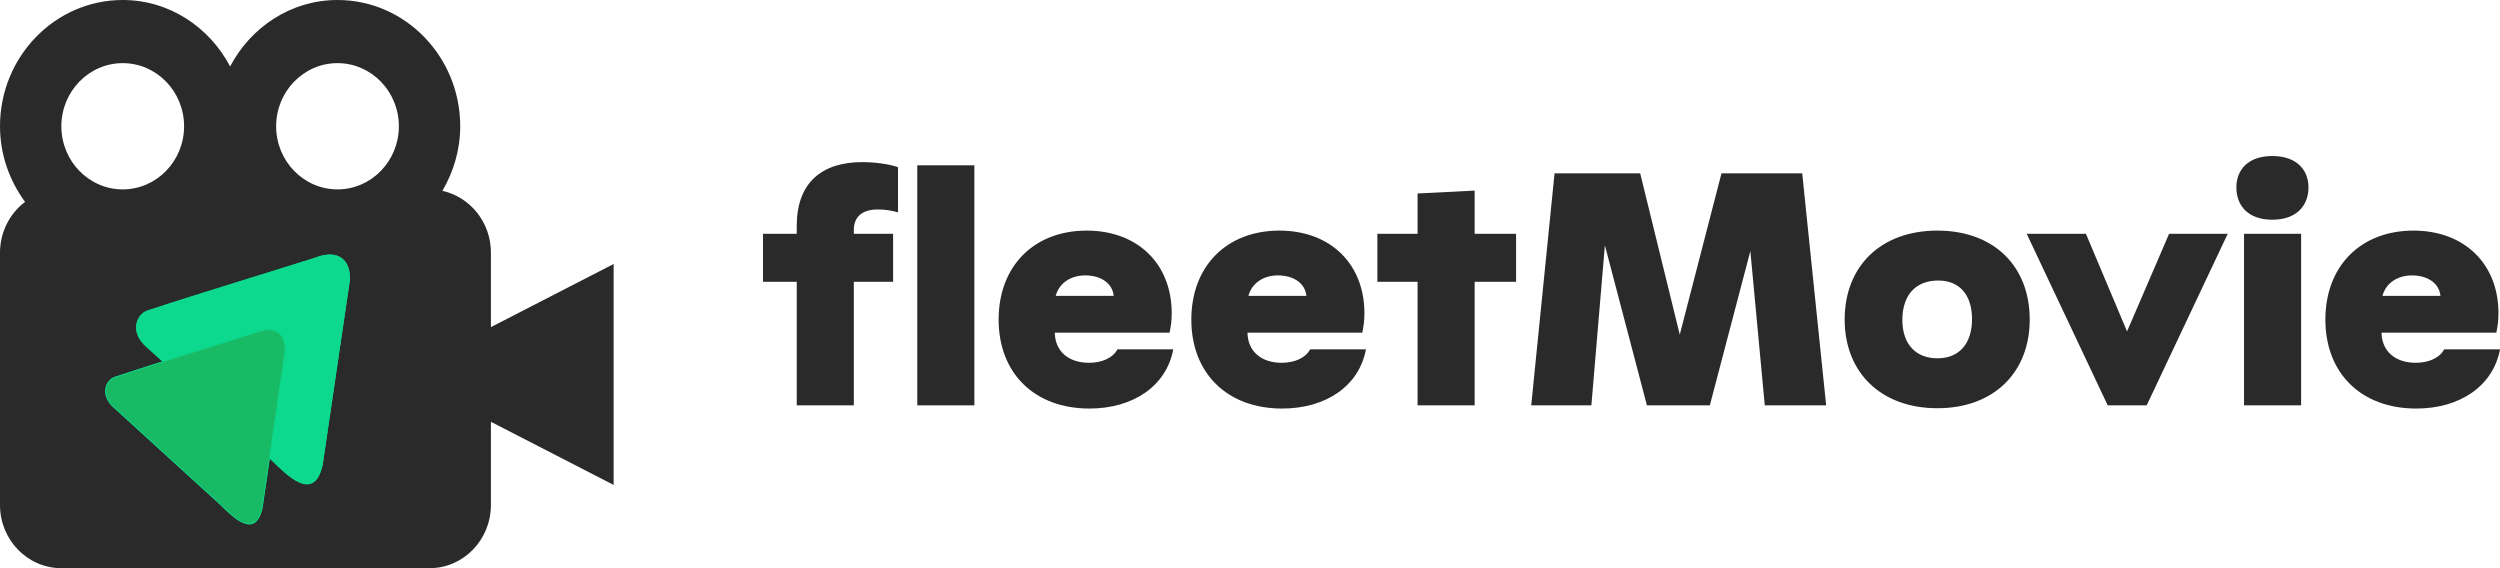 <svg width="308" height="70" viewBox="0 0 308 70" fill="none" xmlns="http://www.w3.org/2000/svg">
<path d="M60.48 31.111C60.48 27.382 57.91 24.263 54.504 23.512C55.865 21.175 56.7 18.472 56.7 15.556C56.7 6.977 49.919 0 41.58 0C35.849 0 30.913 3.333 28.35 8.182C25.787 3.333 20.851 0 15.12 0C6.781 0 0 6.977 0 15.556C0 19.063 1.179 22.268 3.088 24.873C2.134 25.591 1.357 26.529 0.821 27.613C0.284 28.697 0.003 29.895 0 31.111V62.222C0 66.512 3.391 70 7.56 70H52.92C57.089 70 60.48 66.512 60.48 62.222V51.967L75.6 59.745V32.523L60.48 40.301V31.111ZM41.58 7.778C45.749 7.778 49.14 11.266 49.14 15.556C49.14 19.845 45.749 23.333 41.58 23.333C37.411 23.333 34.02 19.845 34.02 15.556C34.02 11.266 37.411 7.778 41.58 7.778ZM15.12 7.778C19.289 7.778 22.68 11.266 22.68 15.556C22.68 19.845 19.289 23.333 15.12 23.333C10.951 23.333 7.56 19.845 7.56 15.556C7.56 11.266 10.951 7.778 15.12 7.778Z" fill="#2A2A2A"/>
<path d="M38.827 31.755C36.181 32.623 23.853 36.366 18.106 38.288C17.028 38.649 15.902 40.534 17.763 42.473L33.487 56.713C35.349 58.499 38.729 62.072 39.757 57.223L43.088 34.614C43.284 32.521 42.109 30.479 38.827 31.755Z" fill="#0DD98E"/>
<path fill-rule="evenodd" clip-rule="evenodd" d="M42.184 32.008C41.526 31.415 40.437 31.22 38.811 31.852L38.81 31.853L38.808 31.853C37.838 32.172 35.564 32.877 32.792 33.737C28.026 35.215 21.787 37.151 18.165 38.363C17.644 38.537 17.107 39.082 16.928 39.822C16.75 40.557 16.925 41.492 17.841 42.447L33.507 56.635L33.507 56.635C33.598 56.723 33.693 56.814 33.791 56.909C34.191 57.297 34.644 57.735 35.12 58.143C35.711 58.651 36.333 59.108 36.927 59.359C37.521 59.61 38.078 59.653 38.547 59.347C39.019 59.04 39.418 58.374 39.673 57.172L42.991 34.646C43.088 33.613 42.845 32.604 42.184 32.008ZM42.248 31.932C42.942 32.557 43.187 33.606 43.088 34.658L43.088 34.659L43.088 34.66L39.769 57.191L39.769 57.192C39.511 58.405 39.105 59.105 38.599 59.433C38.092 59.763 37.498 59.711 36.89 59.453C36.282 59.196 35.651 58.731 35.057 58.222C34.58 57.812 34.124 57.371 33.723 56.983C33.626 56.888 33.532 56.797 33.442 56.711C33.441 56.71 33.441 56.71 33.441 56.71L17.775 42.522L17.773 42.52C16.836 41.544 16.645 40.573 16.834 39.797C17.02 39.024 17.581 38.451 18.135 38.266C21.756 37.054 28.004 35.116 32.773 33.637C35.541 32.778 37.811 32.074 38.778 31.757C40.421 31.118 41.552 31.305 42.248 31.932Z" fill="#0DD98E"/>
<path d="M31.563 40.911C29.332 41.647 18.935 44.824 14.088 46.456C13.179 46.762 12.229 48.362 13.799 50.009L27.06 62.096C28.63 63.612 31.481 66.644 32.348 62.529L35.158 43.337C35.323 41.561 34.331 39.828 31.563 40.911Z" fill="#18BA65"/>
<path fill-rule="evenodd" clip-rule="evenodd" d="M34.383 41.139C33.831 40.638 32.917 40.472 31.548 41.008L31.547 41.008L31.545 41.009C30.727 41.279 28.811 41.877 26.474 42.607C22.457 43.861 17.199 45.503 14.146 46.531C13.71 46.677 13.259 47.138 13.109 47.763C12.96 48.383 13.106 49.173 13.877 49.982L27.08 62.017L27.08 62.018C27.157 62.092 27.237 62.17 27.319 62.25C27.657 62.579 28.038 62.951 28.439 63.297C28.937 63.727 29.461 64.114 29.96 64.327C30.46 64.54 30.926 64.575 31.319 64.317C31.715 64.059 32.05 63.496 32.264 62.477L35.061 43.37C35.142 42.495 34.938 41.642 34.383 41.139ZM34.447 41.062C35.034 41.594 35.241 42.487 35.157 43.381L35.157 43.382L32.36 62.496L32.36 62.498C32.143 63.527 31.799 64.123 31.371 64.404C30.94 64.686 30.437 64.64 29.924 64.421C29.41 64.203 28.878 63.808 28.377 63.375C27.974 63.027 27.59 62.653 27.252 62.324C27.17 62.244 27.091 62.167 27.015 62.093C27.015 62.093 27.015 62.093 27.014 62.093L13.811 50.057L13.809 50.056C13.018 49.225 12.856 48.4 13.015 47.738C13.173 47.08 13.648 46.592 14.117 46.434C17.169 45.406 22.436 43.761 26.455 42.507C28.788 41.778 30.7 41.181 31.515 40.912C32.901 40.37 33.858 40.527 34.447 41.062Z" fill="#0DD98E"/>
<path d="M106.25 19.971C101.259 19.971 98.159 22.495 98.159 27.818V28.804H94V34.719H98.159V49.939H105.191V34.719H110.031V28.804H105.191V28.331C105.191 26.753 106.174 25.807 108.14 25.807C108.972 25.807 109.842 25.925 110.636 26.162V20.602C109.577 20.208 107.725 19.971 106.25 19.971Z" fill="#2A2A2A"/>
<path d="M113.01 49.939H120.042V20.366H113.01V49.939Z" fill="#2A2A2A"/>
<path d="M137.663 43.039C137.133 44.064 135.81 44.695 134.147 44.695C131.689 44.695 129.988 43.315 129.95 40.988H144.09C144.242 40.278 144.355 39.529 144.355 38.583C144.355 32.511 140.158 28.41 133.882 28.41C127.379 28.41 123.031 32.786 123.031 39.371C123.031 45.996 127.454 50.333 134.222 50.333C139.629 50.333 143.712 47.534 144.544 43.039H137.663ZM133.693 33.93C135.659 33.93 137.058 34.916 137.209 36.454H130.063C130.479 34.876 131.916 33.93 133.693 33.93Z" fill="#2A2A2A"/>
<path d="M161.404 43.039C160.875 44.064 159.551 44.695 157.888 44.695C155.43 44.695 153.729 43.315 153.691 40.988H167.831C167.983 40.278 168.096 39.529 168.096 38.583C168.096 32.511 163.899 28.41 157.623 28.41C151.12 28.41 146.772 32.786 146.772 39.371C146.772 45.996 151.196 50.333 157.963 50.333C163.37 50.333 167.453 47.534 168.285 43.039H161.404ZM157.434 33.93C159.4 33.93 160.799 34.916 160.95 36.454H153.804C154.22 34.876 155.657 33.93 157.434 33.93Z" fill="#2A2A2A"/>
<path d="M174.644 49.939H181.677V34.719H186.781V28.804H181.677V23.481L174.644 23.836V28.804H169.691V34.719H174.644V49.939Z" fill="#2A2A2A"/>
<path d="M224.982 49.939L222.033 21.352H212.089L206.947 41.225L202.07 21.352H191.521L188.647 49.939H196.058L197.722 30.224L202.901 49.939H210.652L215.643 30.933L217.42 49.939H224.982Z" fill="#2A2A2A"/>
<path d="M227.263 39.371C227.263 45.878 231.725 50.294 238.681 50.294C245.638 50.294 250.062 45.878 250.062 39.371C250.062 32.786 245.638 28.41 238.681 28.41C231.725 28.41 227.263 32.786 227.263 39.371ZM234.371 39.411C234.371 36.454 235.921 34.561 238.795 34.561C241.29 34.561 242.954 36.178 242.954 39.332C242.954 42.211 241.479 44.143 238.681 44.143C236.11 44.143 234.371 42.486 234.371 39.411Z" fill="#2A2A2A"/>
<path d="M267.232 28.804L262.052 40.83L256.986 28.804H249.689L259.67 49.939H264.472L274.454 28.804H267.232Z" fill="#2A2A2A"/>
<path d="M279.945 27.069C282.969 27.069 284.406 25.295 284.406 23.086C284.406 20.957 282.969 19.222 279.945 19.222C276.92 19.222 275.521 20.957 275.521 23.086C275.521 25.295 276.92 27.069 279.945 27.069ZM276.466 49.939H283.499V28.804H276.466V49.939Z" fill="#2A2A2A"/>
<path d="M301.119 43.039C300.59 44.064 299.266 44.695 297.603 44.695C295.145 44.695 293.444 43.315 293.406 40.988H307.546C307.698 40.278 307.811 39.529 307.811 38.583C307.811 32.511 303.614 28.41 297.338 28.41C290.835 28.41 286.487 32.786 286.487 39.371C286.487 45.996 290.91 50.333 297.678 50.333C303.085 50.333 307.168 47.534 308 43.039H301.119ZM297.149 33.93C299.115 33.93 300.514 34.916 300.665 36.454H293.519C293.935 34.876 295.372 33.93 297.149 33.93Z" fill="#2A2A2A"/>
</svg>

